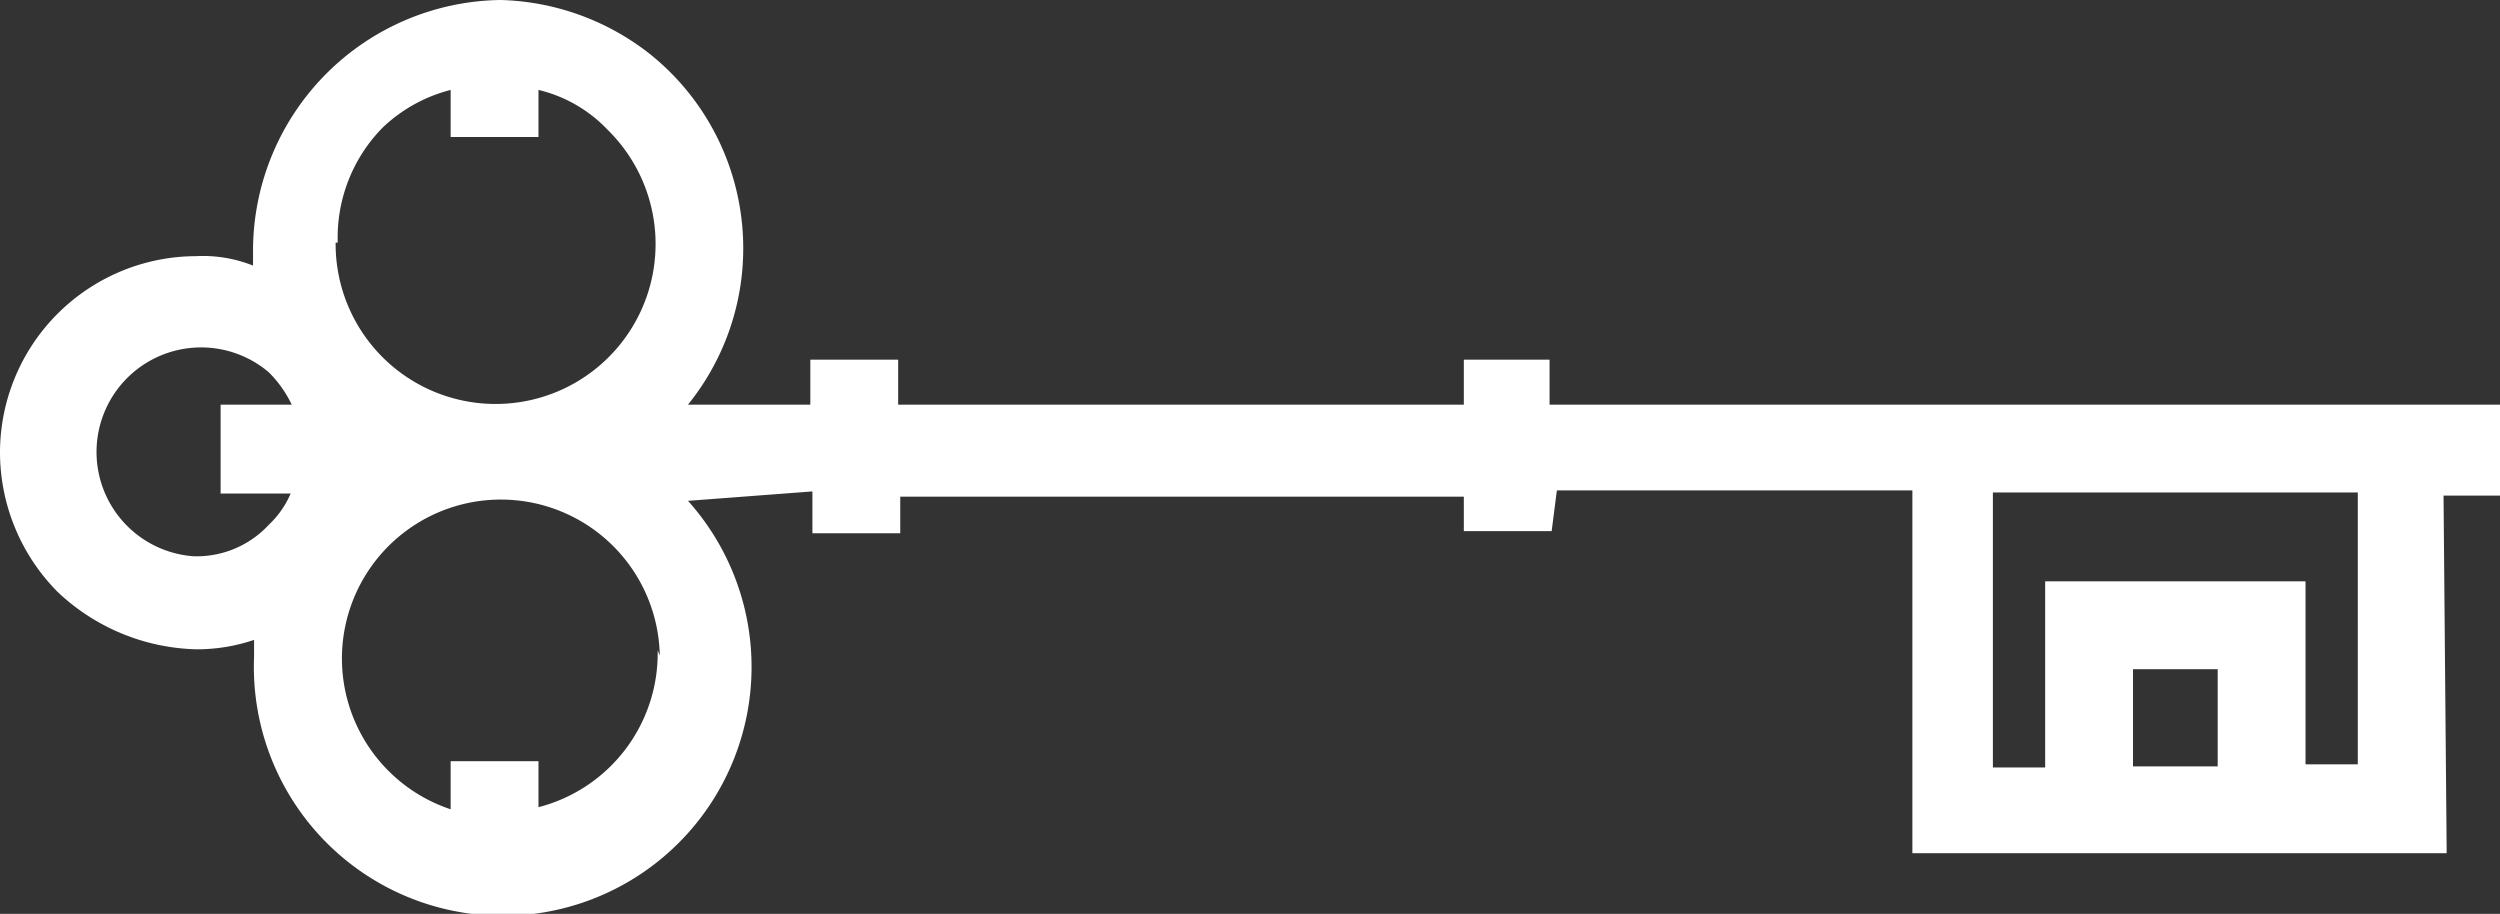 <svg xmlns="http://www.w3.org/2000/svg" viewBox="0 0 23.91 8.74"><rect x="0" y="0" width="23.91" height="8.74" fill="#333333" stroke="none"/><defs><style>.cls-1{fill:#fff;}</style></defs><g id="Laag_2" data-name="Laag 2"><g id="Laag_1-2" data-name="Laag 1"><g id="Laag_2-2" data-name="Laag 2"><g id="Laag_1-2-2" data-name="Laag 1-2"><path class="cls-1" d="M23.37,4.74l.54,0V3.87H14.82V3.44H14v.43H8.59V3.44H7.75v.43H6.58A2.38,2.38,0,0,0,6.22.52,2.41,2.41,0,0,0,4.79,0,2.4,2.4,0,0,0,2.42,2.38v.16a1.3,1.3,0,0,0-.55-.09A1.88,1.88,0,0,0,0,4.33,1.9,1.9,0,0,0,.55,5.66a2,2,0,0,0,1.33.55,1.71,1.71,0,0,0,.55-.09v.16A2.38,2.38,0,1,0,6.58,4.79L7.77,4.7v.4h.84l0-.35H14L14,5.08h.84l.05-.39h3.4l0,3.47H23.4ZM1.85,5.32a1,1,0,1,1,.72-1.76,1.1,1.1,0,0,1,.22.31H2.11v.85h.67a.9.9,0,0,1-.21.3A.94.94,0,0,1,1.85,5.32Zm1.38-3a1.5,1.5,0,0,1,.43-1.1A1.47,1.47,0,0,1,4.31.86v.45h.84V.86a1.34,1.34,0,0,1,.66.38A1.53,1.53,0,1,1,3.21,2.32Zm3.06,3.9a1.52,1.52,0,0,1-1.14,1.5V7.28H4.31v.46a1.52,1.52,0,1,1,2-1.47ZM20.4,7.33V6.4h.81v.93Zm1.65-1.77H19.56V7.34h-.5l0-2.63h3.49V7.31h-.5Z"/></g></g></g></g></svg>